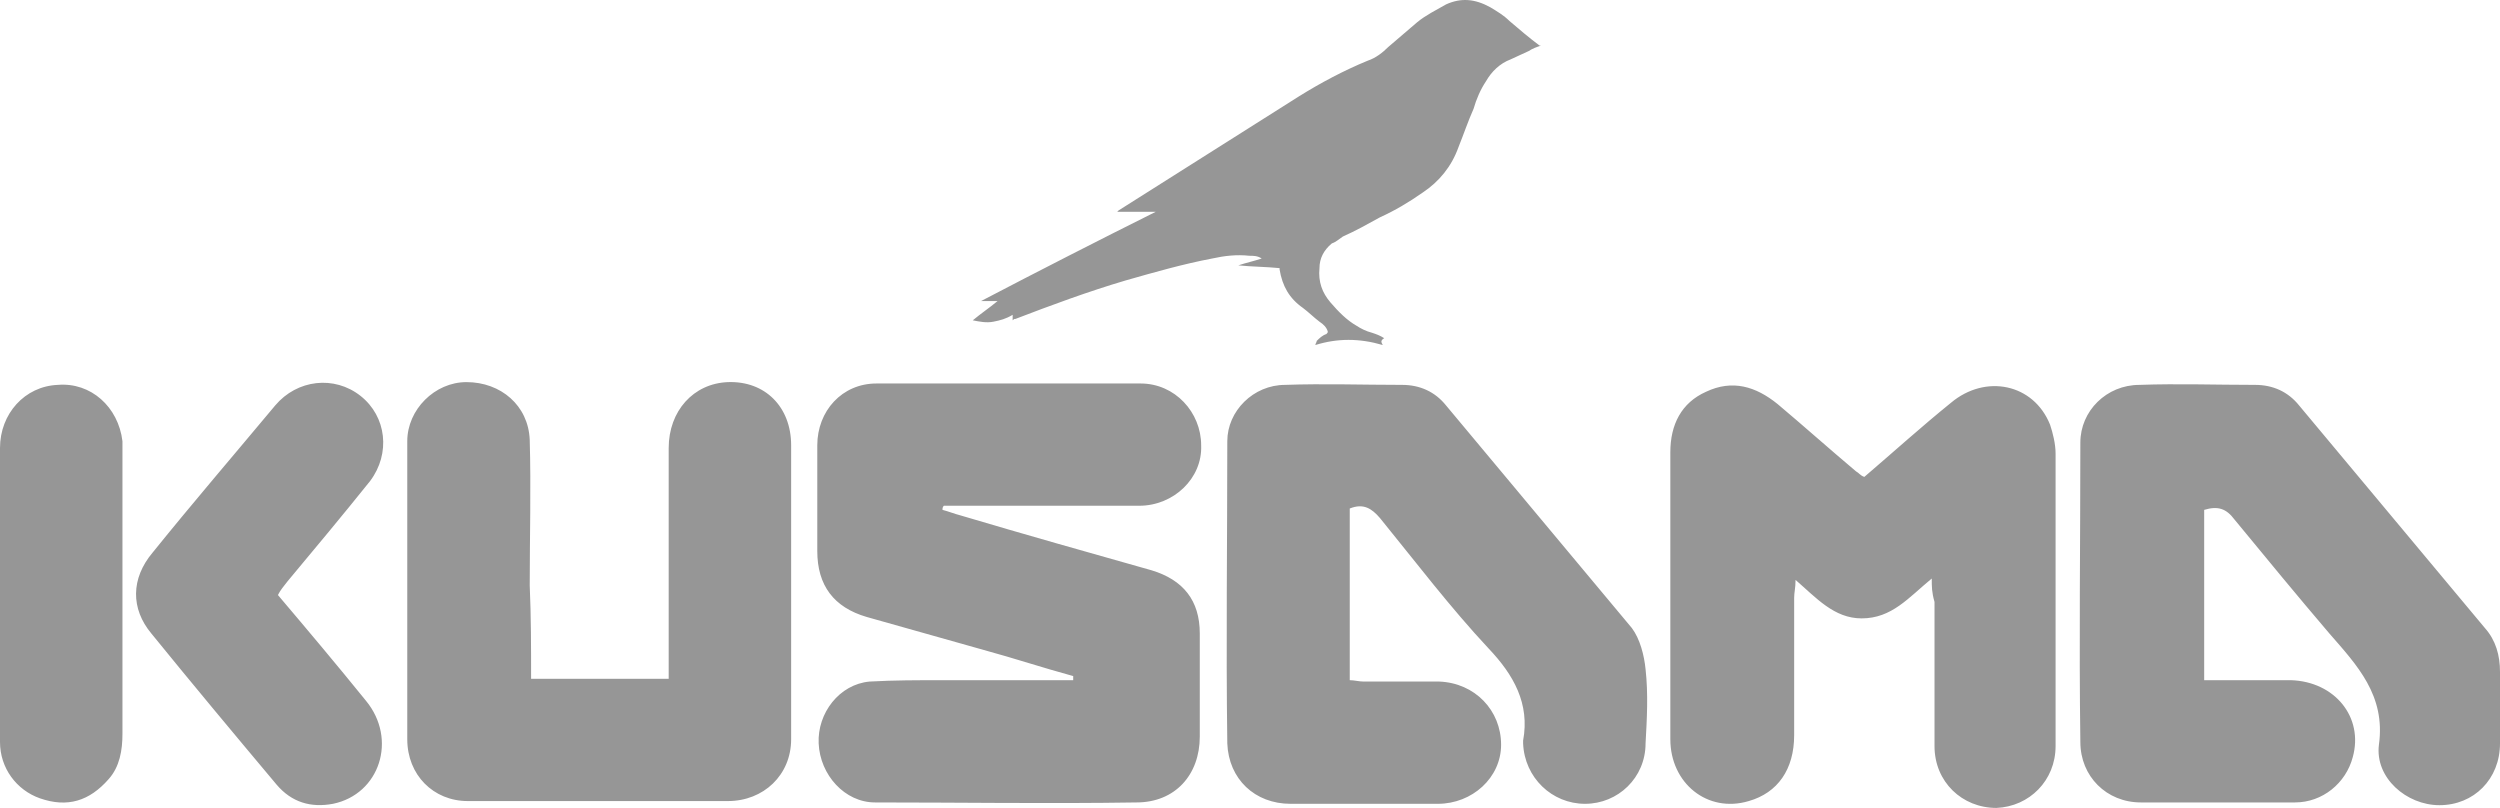 <svg width="164" height="53" viewBox="0 0 164 53" fill="none" xmlns="http://www.w3.org/2000/svg">
<path d="M90.71 22.634C89.176 22.184 87.731 22.184 86.287 22.634C86.287 22.544 86.377 22.454 86.377 22.364C86.558 22.184 86.739 22.004 87.009 21.914C87.1 21.824 87.1 21.824 87.1 21.733C87.009 21.463 86.829 21.283 86.558 21.103C86.197 20.832 85.836 20.472 85.475 20.202C84.572 19.571 84.121 18.76 83.941 17.679V17.589C83.038 17.499 82.135 17.499 81.233 17.408C81.774 17.228 82.226 17.138 82.767 16.958C82.496 16.778 82.226 16.778 81.955 16.778C81.142 16.688 80.33 16.778 79.518 16.958C77.623 17.318 75.727 17.859 73.832 18.4C71.395 19.12 68.958 20.021 66.611 20.922C66.521 20.922 66.521 20.922 66.43 21.013C66.43 20.922 66.43 20.832 66.43 20.652C65.979 20.923 65.618 21.013 65.167 21.103C64.716 21.193 64.264 21.103 63.813 21.013C64.354 20.562 64.896 20.202 65.438 19.751C65.076 19.751 64.716 19.751 64.354 19.751C68.145 17.769 72.026 15.787 75.817 13.894C75.005 13.894 74.193 13.894 73.29 13.894C73.29 13.894 73.29 13.894 73.38 13.804C77.352 11.281 81.233 8.848 85.204 6.326C86.648 5.424 88.183 4.614 89.717 3.983C90.259 3.803 90.71 3.442 91.071 3.082C91.703 2.541 92.335 2 92.966 1.46C93.508 1.009 94.23 0.649 94.862 0.288C95.855 -0.162 96.757 -0.072 97.75 0.469C98.201 0.739 98.653 1.009 99.014 1.37C99.646 1.91 100.277 2.451 100.999 2.992C100.999 2.992 100.999 2.992 101.09 2.992C100.819 3.082 100.548 3.172 100.277 3.352C99.916 3.532 99.465 3.712 99.104 3.893C98.382 4.163 97.84 4.704 97.479 5.334C97.118 5.875 96.848 6.506 96.667 7.136C96.306 7.947 96.035 8.758 95.674 9.659C95.223 10.921 94.411 11.912 93.328 12.633C92.425 13.264 91.522 13.804 90.529 14.255C89.717 14.705 88.905 15.156 88.093 15.516C87.822 15.696 87.641 15.877 87.37 15.967C86.829 16.417 86.558 16.958 86.558 17.589C86.468 18.49 86.739 19.211 87.28 19.841C87.822 20.472 88.363 21.013 88.995 21.373C89.266 21.553 89.627 21.733 89.988 21.824C90.259 21.914 90.529 22.004 90.8 22.184C90.529 22.364 90.62 22.454 90.71 22.634ZM70.402 44.62C67.513 44.62 64.625 44.62 61.737 44.62C60.203 44.62 58.668 44.62 57.044 44.71C55.058 44.891 53.614 46.783 53.704 48.765C53.794 50.837 55.419 52.64 57.404 52.64C63.091 52.64 68.777 52.73 74.554 52.64C77.081 52.64 78.706 50.837 78.706 48.315C78.706 46.062 78.706 43.809 78.706 41.557C78.706 39.394 77.623 38.042 75.546 37.412C71.395 36.24 67.243 35.069 63.001 33.808C62.639 33.718 62.188 33.537 61.827 33.447C61.827 33.357 61.827 33.267 61.917 33.177C62.279 33.177 62.639 33.177 63.091 33.177C66.972 33.177 70.853 33.177 74.734 33.177C76.991 33.177 78.886 31.375 78.796 29.212C78.796 27.05 77.081 25.157 74.824 25.157C69.048 25.157 63.271 25.157 57.495 25.157C55.238 25.157 53.614 26.96 53.614 29.212C53.614 31.555 53.614 33.808 53.614 36.15C53.614 38.403 54.697 39.845 56.863 40.475C59.39 41.196 62.008 41.917 64.535 42.638C66.521 43.178 68.416 43.809 70.402 44.35C70.402 44.53 70.402 44.62 70.402 44.62ZM144.594 44.62C146.49 44.62 148.385 44.62 150.281 44.62C153.169 44.71 155.064 47.053 154.342 49.666C153.891 51.378 152.357 52.64 150.551 52.64C147.212 52.64 143.872 52.64 140.442 52.64C138.186 52.64 136.471 50.928 136.471 48.675C136.381 42.097 136.471 35.61 136.471 29.032C136.471 26.96 138.186 25.248 140.352 25.248C142.879 25.157 145.407 25.248 147.934 25.248C149.107 25.248 150.1 25.698 150.822 26.599C154.884 31.465 158.946 36.331 163.007 41.196C163.729 42.007 164 42.998 164 44.08C164 45.611 164 47.143 164 48.765C164 51.108 162.285 52.82 160.029 52.82C157.862 52.82 155.786 51.018 156.057 48.855C156.509 45.611 154.613 43.629 152.808 41.557C150.732 39.124 148.656 36.601 146.58 34.078C146.039 33.357 145.497 33.177 144.594 33.447C144.594 37.051 144.594 40.746 144.594 44.62ZM88.544 33.357C88.544 37.051 88.544 40.746 88.544 44.62C88.814 44.62 89.176 44.71 89.446 44.71C91.071 44.71 92.786 44.71 94.411 44.71C96.757 44.8 98.472 46.602 98.472 48.855C98.472 51.018 96.577 52.73 94.32 52.73C91.071 52.73 87.822 52.73 84.663 52.73C82.316 52.73 80.601 51.108 80.511 48.765C80.421 42.187 80.511 35.52 80.511 28.942C80.511 26.96 82.226 25.248 84.302 25.248C86.829 25.157 89.446 25.248 91.974 25.248C93.147 25.248 94.14 25.698 94.862 26.599C98.924 31.465 102.985 36.331 107.047 41.196C107.588 41.917 107.859 42.998 107.949 43.899C108.13 45.521 108.04 47.143 107.949 48.765C107.949 51.018 106.144 52.73 103.978 52.73C101.812 52.73 100.007 51.018 99.916 48.765C99.916 48.675 99.916 48.675 99.916 48.585C100.368 46.152 99.284 44.26 97.66 42.548C95.133 39.845 92.876 36.871 90.529 33.988C89.988 33.357 89.446 32.997 88.544 33.357ZM126.723 37.952C125.189 39.214 124.106 40.566 122.12 40.566C120.315 40.566 119.141 39.214 117.788 38.042C117.788 38.583 117.697 38.853 117.697 39.214C117.697 42.187 117.697 45.251 117.697 48.224C117.697 50.477 116.614 52.009 114.719 52.55C112.011 53.36 109.574 51.378 109.574 48.495C109.574 44.71 109.574 40.926 109.574 37.142C109.574 34.618 109.574 32.096 109.574 29.663C109.574 27.861 110.296 26.419 111.921 25.698C113.636 24.887 115.17 25.338 116.614 26.509C118.329 27.951 120.044 29.483 121.759 30.924C121.939 31.014 122.03 31.195 122.3 31.285C124.196 29.663 126.091 27.951 127.987 26.419C130.243 24.527 133.402 25.157 134.485 27.861C134.666 28.401 134.846 29.122 134.846 29.753C134.846 36.15 134.846 42.548 134.846 48.945C134.846 51.198 133.132 52.91 130.965 53C128.709 53 126.904 51.288 126.904 48.945C126.904 45.792 126.904 42.638 126.904 39.484C126.723 38.853 126.723 38.493 126.723 37.952ZM34.84 44.53C37.909 44.53 40.797 44.53 43.866 44.53C43.866 44.17 43.866 43.719 43.866 43.359C43.866 38.673 43.866 34.078 43.866 29.392C43.866 26.96 45.49 25.157 47.747 25.067C50.184 24.977 51.899 26.689 51.899 29.212C51.899 35.61 51.899 42.097 51.899 48.495C51.899 50.837 50.094 52.55 47.747 52.55C42.06 52.55 36.374 52.55 30.688 52.55C28.431 52.55 26.717 50.837 26.717 48.495C26.717 42.007 26.717 35.429 26.717 28.942C26.717 26.869 28.522 25.067 30.598 25.067C32.854 25.067 34.659 26.599 34.75 28.852C34.84 32.005 34.75 35.249 34.75 38.403C34.84 40.475 34.84 42.458 34.84 44.53ZM18.232 39.034C20.218 41.376 22.113 43.629 24.009 45.972C26.085 48.495 24.911 52.099 21.843 52.73C20.398 53 19.135 52.64 18.142 51.468C15.344 48.134 12.636 44.891 9.928 41.557C8.575 39.935 8.575 37.952 10.019 36.24C12.636 32.997 15.344 29.843 18.052 26.599C19.496 24.887 21.933 24.617 23.648 25.968C25.363 27.32 25.634 29.753 24.28 31.555C22.474 33.808 20.669 35.97 18.864 38.133C18.593 38.493 18.413 38.673 18.232 39.034ZM0 38.853C0 35.7 0 32.546 0 29.392C0 27.14 1.625 25.338 3.791 25.248C5.957 25.067 7.762 26.689 8.033 28.942C8.033 29.212 8.033 29.483 8.033 29.753C8.033 35.88 8.033 42.007 8.033 48.134C8.033 49.216 7.853 50.297 7.13 51.108C5.867 52.55 4.423 53 2.618 52.369C1.083 51.829 0 50.387 0 48.675C0 45.341 0 42.097 0 38.853Z" fill="#969696"/>
</svg>
